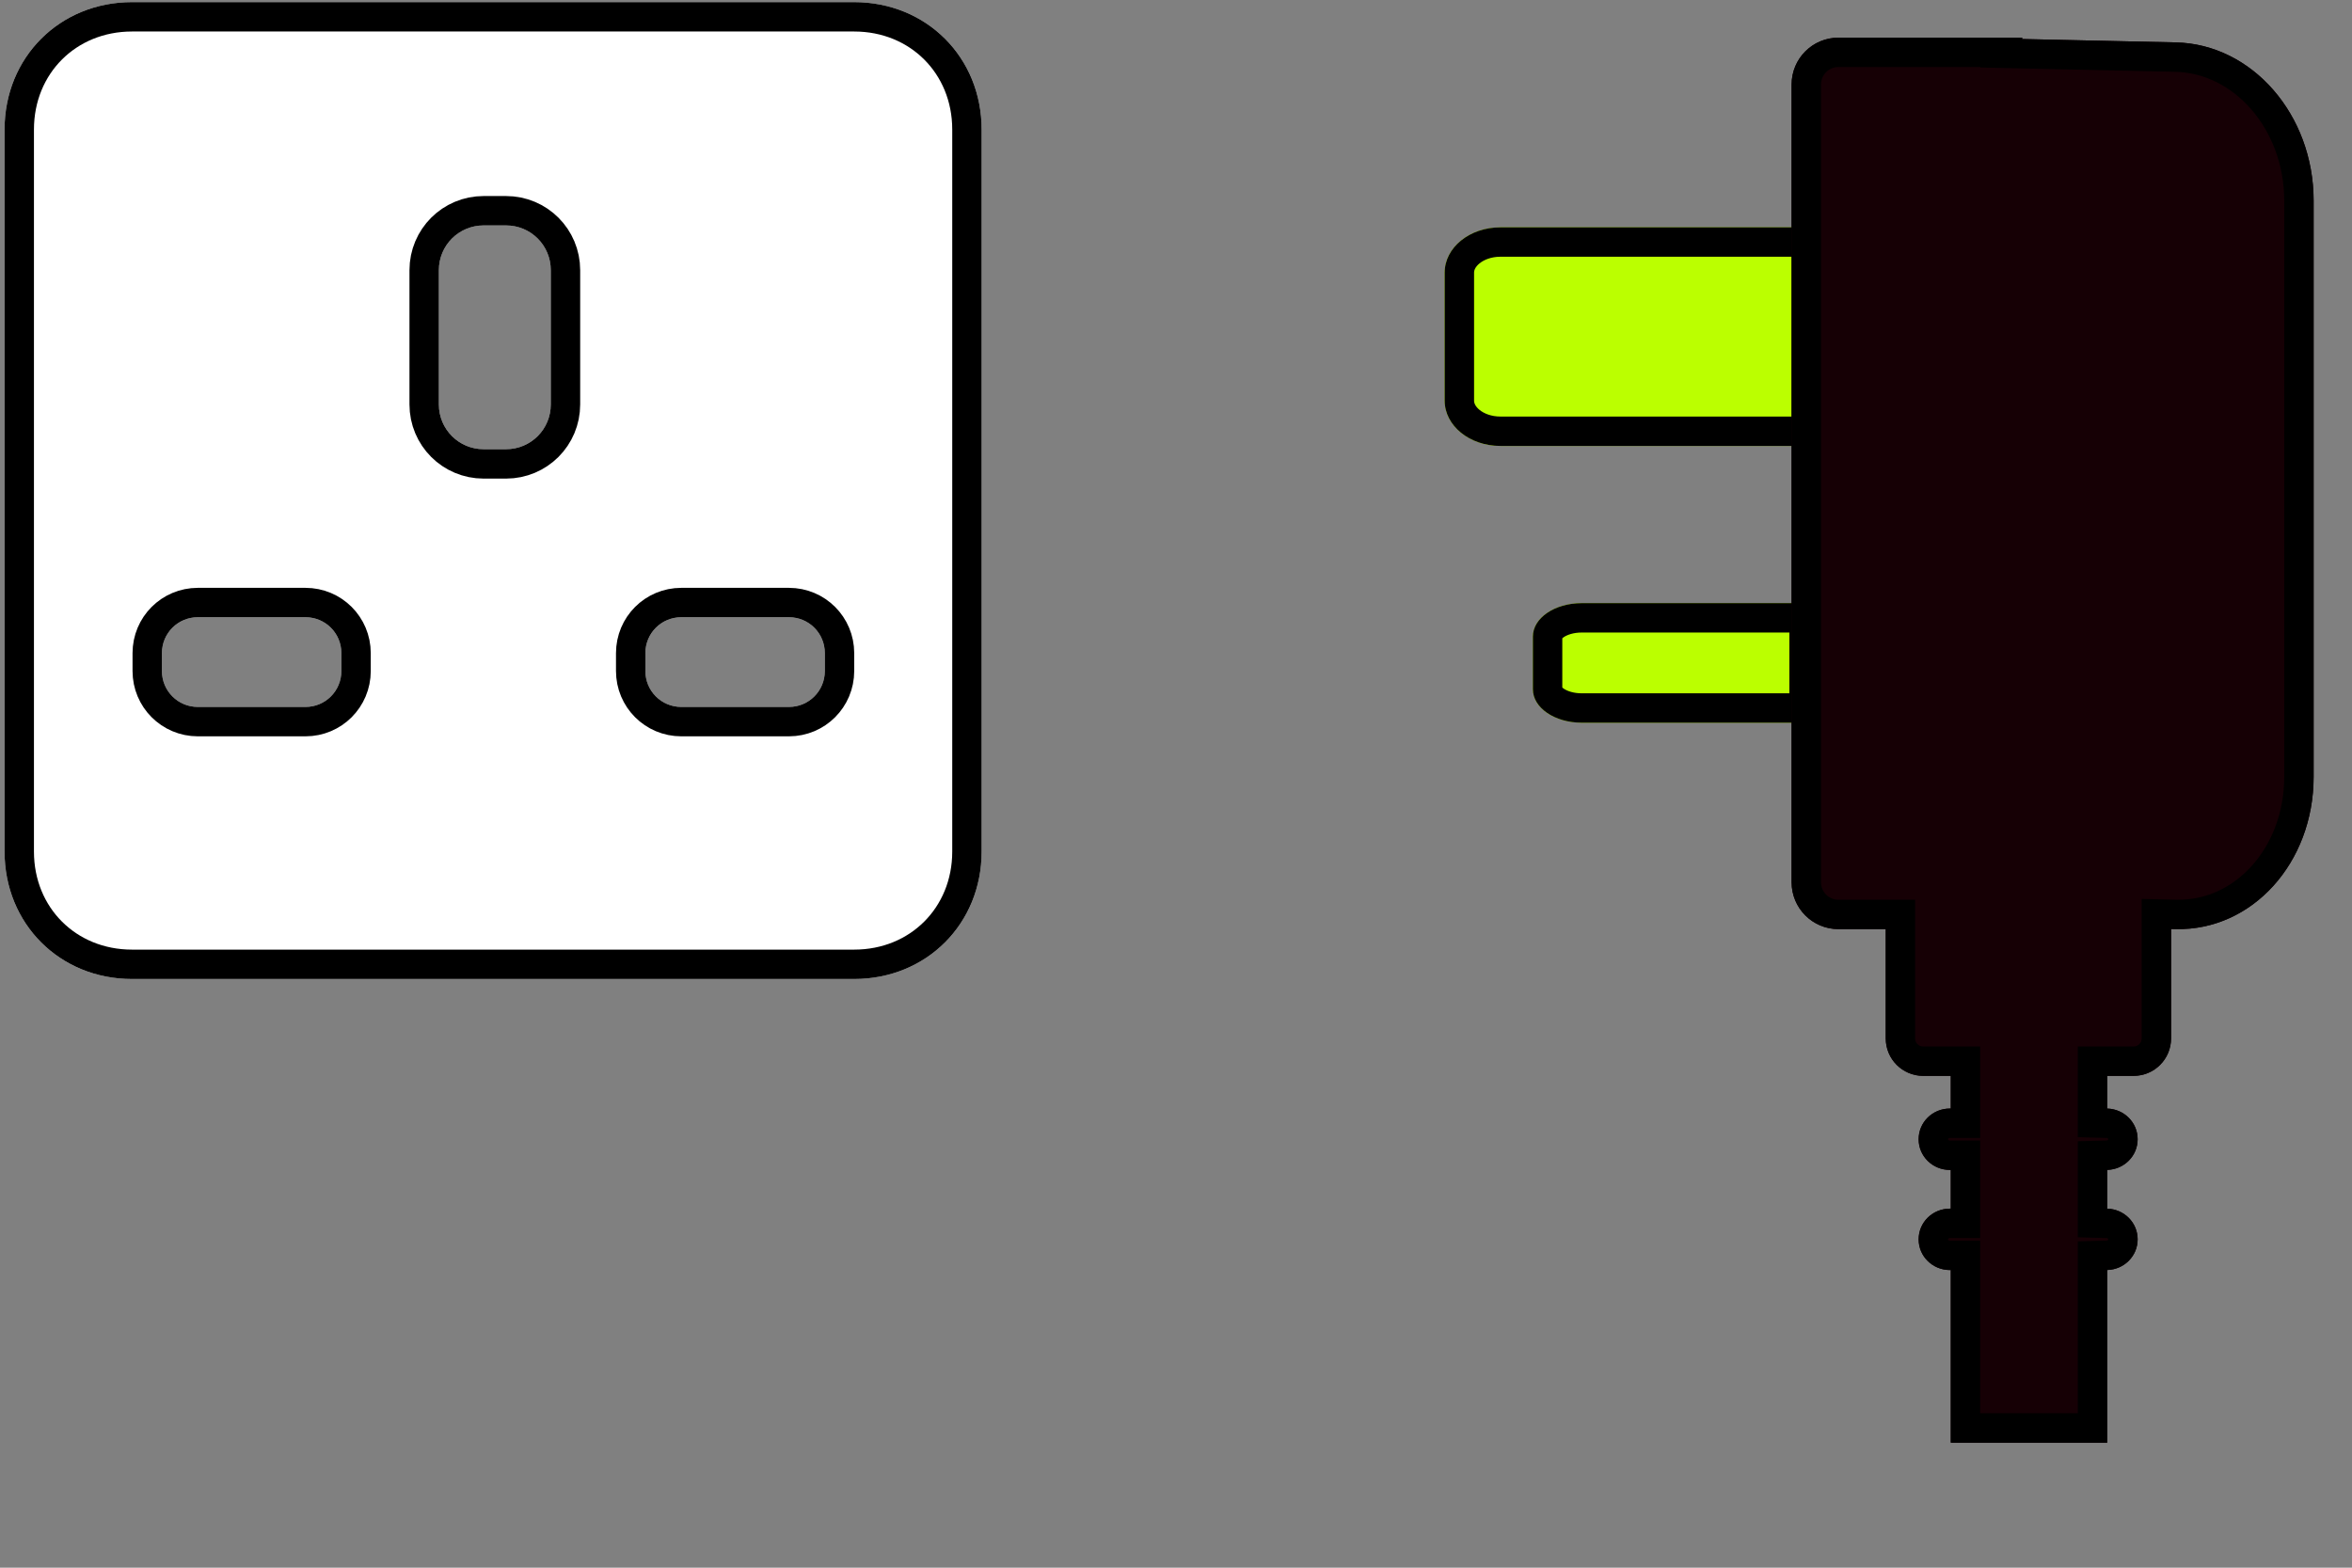 <svg version="1.1" viewBox="0 0 1200 800" xmlns="http://www.w3.org/2000/svg"><rect x="0" y="0" width="1200" height="800" fill="#808080" stroke="none"/><defs><clipPath id="clipPath855"><path d="m67.363 1.078c-36.884 0-65.041 28.16-65.041 65.043v368.43c0 36.883 28.157 65.043 65.041 65.043h368.43c36.884 0 65.043-28.16 65.043-65.043v-368.43c0-36.884-28.16-65.043-65.043-65.043zm179.39 113.96h11.42c12.653 0 22.837 10.187 22.837 22.839v68.516c0 12.653-10.184 22.839-22.837 22.839h-11.42c-12.653 0-22.839-10.187-22.839-22.839v-68.516c0-12.653 10.187-22.839 22.839-22.839zm-145.82 199.94h54.924c10.143 0 18.306 8.163 18.306 18.306v9.154c0 10.143-8.163 18.311-18.306 18.311h-54.924c-10.143 0-18.311-8.168-18.311-18.311v-9.154c0-10.143 8.169-18.306 18.311-18.306zm246.66 0h54.926c10.143 0 18.306 8.163 18.306 18.306v9.154c0 10.143-8.163 18.311-18.306 18.311h-54.926c-10.143 0-18.311-8.168-18.311-18.311v-9.154c0-10.143 8.169-18.306 18.311-18.306z" style="color:#000000;fill:#3432a0;stroke-width:21.502"/></clipPath><clipPath id="clipPath867"><path d="m849.81 19.206c-0.086 0.231-0.159 0.469-0.243 0.701l78.516 1.73c38.967 0.858 70.338 36.887 70.338 80.783v294.02c0 43.896-31.371 78.545-70.338 77.687l-2.388-0.053v55.794c0 10.612-8.543 19.155-19.155 19.155h-13.431v16.683c8.638 0.228 15.526 7.112 15.526 15.648 0 8.536-6.888 15.42-15.526 15.648v19.785c8.638 0.228 15.526 7.112 15.526 15.648 0 8.536-6.888 15.42-15.526 15.648v88.097h-79.813v-88.075h-0.436c-8.843 0-15.963-6.989-15.963-15.67 0-8.681 7.119-15.67 15.963-15.67h0.436v-19.741h-0.436c-8.843 0-15.963-6.989-15.963-15.67s7.119-15.67 15.963-15.67h0.436v-16.661h-14.03c-10.612 0-19.155-8.543-19.155-19.155v-55.726h-24.087c-13.265 0-23.944-10.679-23.944-23.944v-407.05c0-13.265 10.679-23.944 23.944-23.944z" style="fill:#16b905;stroke-opacity:.986;stroke-width:15.963"/></clipPath><clipPath id="clipPath878"><path d="m583.53 116.01c-15.763 0-28.453 10.321-28.453 23.141v65.277c1e-5 12.819 12.69 23.141 28.453 23.141h164.31v-111.56zm162.42 191.77-120.94 2e-3c-13.807 0-24.922 7.605-24.922 17.051v26.916c0 9.447 11.115 17.053 24.922 17.053h120.94z" style="fill:#bf0;stroke-width:30;stroke:#000"/></clipPath></defs><path transform="translate(182)" d="m583.53 116.01c-15.763 0-28.453 10.321-28.453 23.141v65.277c1e-5 12.819 12.69 23.141 28.453 23.141h164.31v-111.56zm162.42 191.77-120.94 2e-3c-13.807 0-24.922 7.605-24.922 17.051v26.916c0 9.447 11.115 17.053 24.922 17.053h120.94z" clip-path="url(#clipPath878)" style="fill:#bf0;stroke-width:30;stroke:#000"/><path d="m67.363 1.078c-36.884 0-65.041 28.16-65.041 65.043v368.43c0 36.883 28.157 65.043 65.041 65.043h368.43c36.884 0 65.043-28.16 65.043-65.043v-368.43c0-36.884-28.16-65.043-65.043-65.043zm179.39 113.96h11.42c12.653 0 22.837 10.187 22.837 22.839v68.516c0 12.653-10.184 22.839-22.837 22.839h-11.42c-12.653 0-22.839-10.187-22.839-22.839v-68.516c0-12.653 10.187-22.839 22.839-22.839zm-145.82 199.94h54.924c10.143 0 18.306 8.163 18.306 18.306v9.154c0 10.143-8.163 18.311-18.306 18.311h-54.924c-10.143 0-18.311-8.168-18.311-18.311v-9.154c0-10.143 8.169-18.306 18.311-18.306zm246.66 0h54.926c10.143 0 18.306 8.163 18.306 18.306v9.154c0 10.143-8.163 18.311-18.306 18.311h-54.926c-10.143 0-18.311-8.168-18.311-18.311v-9.154c0-10.143 8.169-18.306 18.311-18.306z" clip-path="url(#clipPath855)" style="color:#000000;fill:#fff;stroke-width:30;stroke:#000"/><path transform="translate(182)" d="m849.81 19.206c-0.086 0.231-0.159 0.469-0.243 0.701l78.516 1.73c38.967 0.858 70.338 36.887 70.338 80.783v294.02c0 43.896-31.371 78.545-70.338 77.687l-2.388-0.053v55.794c0 10.612-8.543 19.155-19.155 19.155h-13.431v16.683c8.638 0.228 15.526 7.112 15.526 15.648 0 8.536-6.888 15.42-15.526 15.648v19.785c8.638 0.228 15.526 7.112 15.526 15.648 0 8.536-6.888 15.42-15.526 15.648v88.097h-79.813v-88.075h-0.436c-8.843 0-15.963-6.989-15.963-15.67 0-8.681 7.119-15.67 15.963-15.67h0.436v-19.741h-0.436c-8.843 0-15.963-6.989-15.963-15.67s7.119-15.67 15.963-15.67h0.436v-16.661h-14.03c-10.612 0-19.155-8.543-19.155-19.155v-55.726h-24.087c-13.265 0-23.944-10.679-23.944-23.944v-407.05c0-13.265 10.679-23.944 23.944-23.944z" clip-path="url(#clipPath867)" style="fill:#160005;stroke-width:30;stroke:#000"/></svg>
